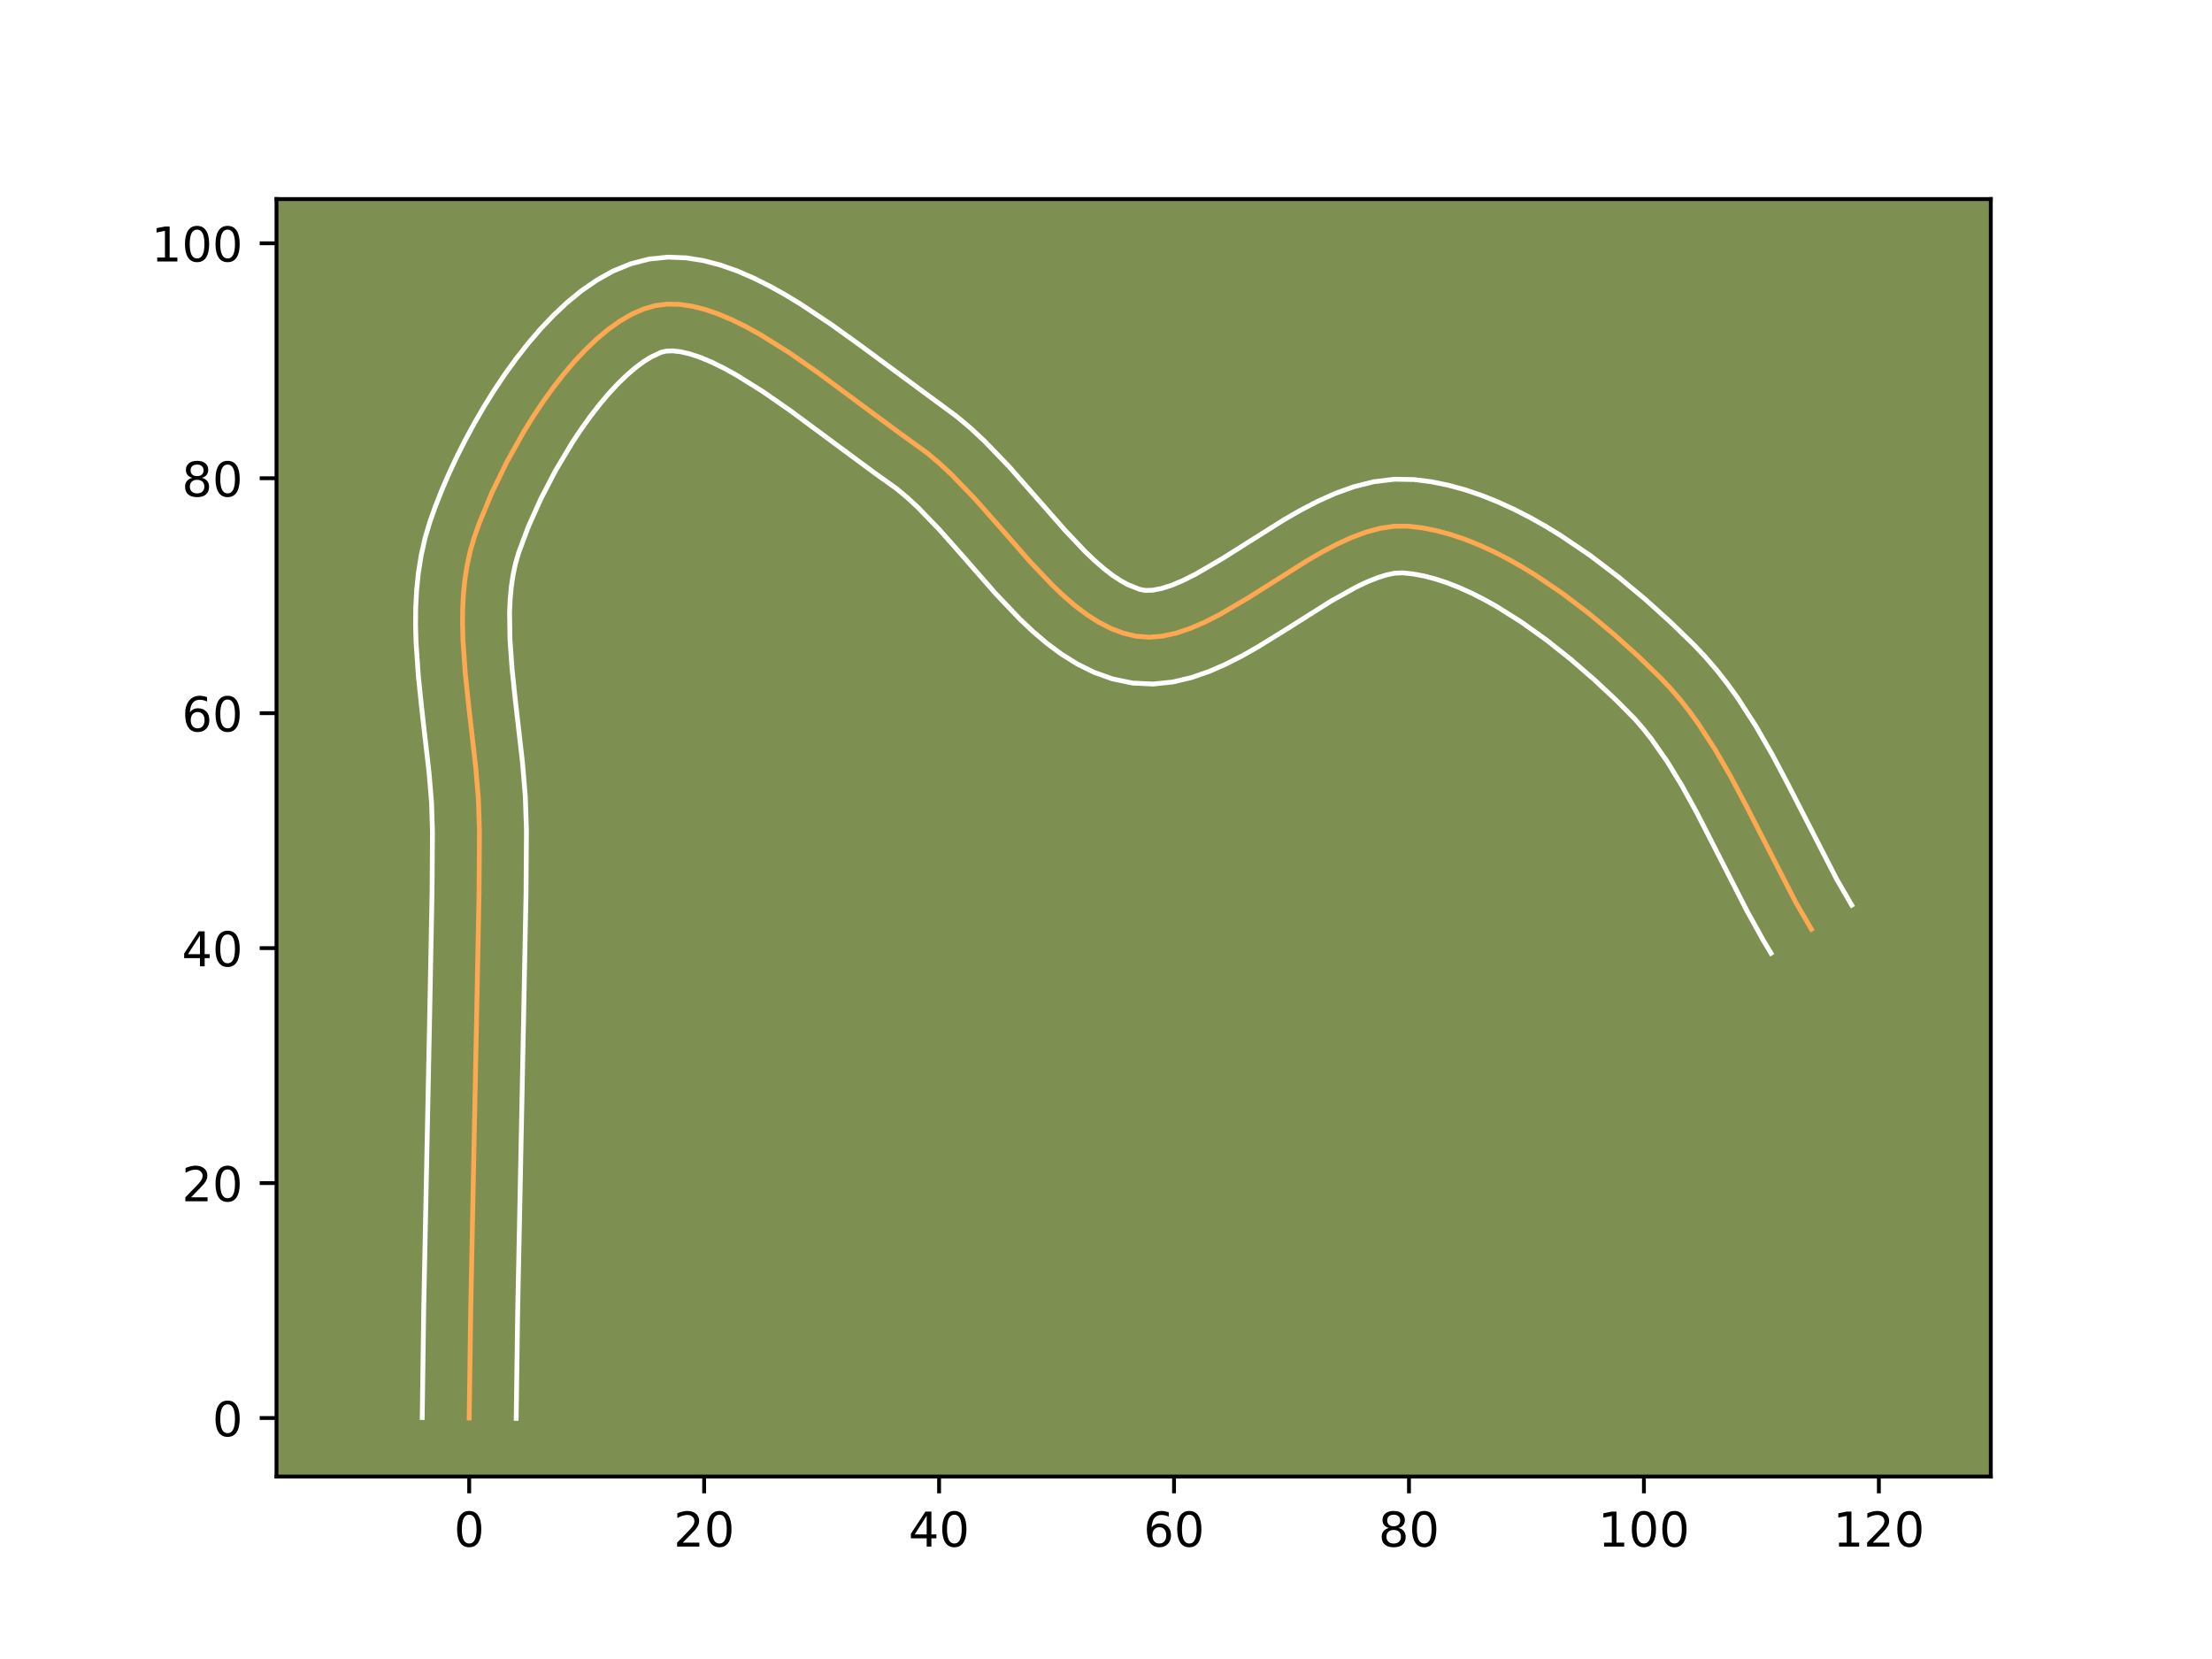 <?xml version="1.0" encoding="utf-8" standalone="no"?>
<!DOCTYPE svg PUBLIC "-//W3C//DTD SVG 1.1//EN"
  "http://www.w3.org/Graphics/SVG/1.1/DTD/svg11.dtd">
<!-- Created with matplotlib (https://matplotlib.org/) -->
<svg height="345.6pt" version="1.1" viewBox="0 0 460.8 345.6" width="460.8pt" xmlns="http://www.w3.org/2000/svg" xmlns:xlink="http://www.w3.org/1999/xlink">
 <defs>
  <style type="text/css">*{stroke-linecap:butt;stroke-linejoin:round;}</style>
 </defs>
 <g id="figure_1">
  <g id="patch_1">
   <path d="M 0 345.6 
L 460.8 345.6 
L 460.8 0 
L 0 0 
z
" style="fill:#ffffff;"/>
  </g>
  <g id="axes_1">
   <g id="patch_2">
    <path d="M 57.6 307.584 
L 414.72 307.584 
L 414.72 41.472 
L 57.6 41.472 
z
" style="fill:#7d9051;"/>
   </g>
   <g id="matplotlib.axis_1">
    <g id="xtick_1">
     <g id="line2d_1">
      <defs>
       <path d="M 0 0 
L 0 3.5 
" id="m065989af49" style="stroke:#000000;stroke-width:0.8;"/>
      </defs>
      <g>
       <use style="stroke:#000000;stroke-width:0.8;" x="97.743" xlink:href="#m065989af49" y="307.584"/>
      </g>
     </g>
     <g id="text_1">
      <!-- 0 -->
      <g transform="translate(94.562 322.182)scale(0.1 -0.1)">
       <defs>
        <path d="M 31.781 66.406 
Q 24.172 66.406 20.328 58.906 
Q 16.5 51.422 16.5 36.375 
Q 16.5 21.391 20.328 13.891 
Q 24.172 6.391 31.781 6.391 
Q 39.453 6.391 43.281 13.891 
Q 47.125 21.391 47.125 36.375 
Q 47.125 51.422 43.281 58.906 
Q 39.453 66.406 31.781 66.406 
z
M 31.781 74.219 
Q 44.047 74.219 50.516 64.516 
Q 56.984 54.828 56.984 36.375 
Q 56.984 17.969 50.516 8.266 
Q 44.047 -1.422 31.781 -1.422 
Q 19.531 -1.422 13.062 8.266 
Q 6.594 17.969 6.594 36.375 
Q 6.594 54.828 13.062 64.516 
Q 19.531 74.219 31.781 74.219 
z
" id="DejaVuSans-48"/>
       </defs>
       <use xlink:href="#DejaVuSans-48"/>
      </g>
     </g>
    </g>
    <g id="xtick_2">
     <g id="line2d_2">
      <g>
       <use style="stroke:#000000;stroke-width:0.8;" x="146.686" xlink:href="#m065989af49" y="307.584"/>
      </g>
     </g>
     <g id="text_2">
      <!-- 20 -->
      <g transform="translate(140.324 322.182)scale(0.1 -0.1)">
       <defs>
        <path d="M 19.188 8.297 
L 53.609 8.297 
L 53.609 0 
L 7.328 0 
L 7.328 8.297 
Q 12.938 14.109 22.625 23.891 
Q 32.328 33.688 34.812 36.531 
Q 39.547 41.844 41.422 45.531 
Q 43.312 49.219 43.312 52.781 
Q 43.312 58.594 39.234 62.25 
Q 35.156 65.922 28.609 65.922 
Q 23.969 65.922 18.812 64.312 
Q 13.672 62.703 7.812 59.422 
L 7.812 69.391 
Q 13.766 71.781 18.938 73 
Q 24.125 74.219 28.422 74.219 
Q 39.75 74.219 46.484 68.547 
Q 53.219 62.891 53.219 53.422 
Q 53.219 48.922 51.531 44.891 
Q 49.859 40.875 45.406 35.406 
Q 44.188 33.984 37.641 27.219 
Q 31.109 20.453 19.188 8.297 
z
" id="DejaVuSans-50"/>
       </defs>
       <use xlink:href="#DejaVuSans-50"/>
       <use x="63.623" xlink:href="#DejaVuSans-48"/>
      </g>
     </g>
    </g>
    <g id="xtick_3">
     <g id="line2d_3">
      <g>
       <use style="stroke:#000000;stroke-width:0.8;" x="195.629" xlink:href="#m065989af49" y="307.584"/>
      </g>
     </g>
     <g id="text_3">
      <!-- 40 -->
      <g transform="translate(189.267 322.182)scale(0.1 -0.1)">
       <defs>
        <path d="M 37.797 64.312 
L 12.891 25.391 
L 37.797 25.391 
z
M 35.203 72.906 
L 47.609 72.906 
L 47.609 25.391 
L 58.016 25.391 
L 58.016 17.188 
L 47.609 17.188 
L 47.609 0 
L 37.797 0 
L 37.797 17.188 
L 4.891 17.188 
L 4.891 26.703 
z
" id="DejaVuSans-52"/>
       </defs>
       <use xlink:href="#DejaVuSans-52"/>
       <use x="63.623" xlink:href="#DejaVuSans-48"/>
      </g>
     </g>
    </g>
    <g id="xtick_4">
     <g id="line2d_4">
      <g>
       <use style="stroke:#000000;stroke-width:0.8;" x="244.573" xlink:href="#m065989af49" y="307.584"/>
      </g>
     </g>
     <g id="text_4">
      <!-- 60 -->
      <g transform="translate(238.21 322.182)scale(0.1 -0.1)">
       <defs>
        <path d="M 33.016 40.375 
Q 26.375 40.375 22.484 35.828 
Q 18.609 31.297 18.609 23.391 
Q 18.609 15.531 22.484 10.953 
Q 26.375 6.391 33.016 6.391 
Q 39.656 6.391 43.531 10.953 
Q 47.406 15.531 47.406 23.391 
Q 47.406 31.297 43.531 35.828 
Q 39.656 40.375 33.016 40.375 
z
M 52.594 71.297 
L 52.594 62.312 
Q 48.875 64.062 45.094 64.984 
Q 41.312 65.922 37.594 65.922 
Q 27.828 65.922 22.672 59.328 
Q 17.531 52.734 16.797 39.406 
Q 19.672 43.656 24.016 45.922 
Q 28.375 48.188 33.594 48.188 
Q 44.578 48.188 50.953 41.516 
Q 57.328 34.859 57.328 23.391 
Q 57.328 12.156 50.688 5.359 
Q 44.047 -1.422 33.016 -1.422 
Q 20.359 -1.422 13.672 8.266 
Q 6.984 17.969 6.984 36.375 
Q 6.984 53.656 15.188 63.938 
Q 23.391 74.219 37.203 74.219 
Q 40.922 74.219 44.703 73.484 
Q 48.484 72.75 52.594 71.297 
z
" id="DejaVuSans-54"/>
       </defs>
       <use xlink:href="#DejaVuSans-54"/>
       <use x="63.623" xlink:href="#DejaVuSans-48"/>
      </g>
     </g>
    </g>
    <g id="xtick_5">
     <g id="line2d_5">
      <g>
       <use style="stroke:#000000;stroke-width:0.8;" x="293.516" xlink:href="#m065989af49" y="307.584"/>
      </g>
     </g>
     <g id="text_5">
      <!-- 80 -->
      <g transform="translate(287.153 322.182)scale(0.1 -0.1)">
       <defs>
        <path d="M 31.781 34.625 
Q 24.75 34.625 20.719 30.859 
Q 16.703 27.094 16.703 20.516 
Q 16.703 13.922 20.719 10.156 
Q 24.75 6.391 31.781 6.391 
Q 38.812 6.391 42.859 10.172 
Q 46.922 13.969 46.922 20.516 
Q 46.922 27.094 42.891 30.859 
Q 38.875 34.625 31.781 34.625 
z
M 21.922 38.812 
Q 15.578 40.375 12.031 44.719 
Q 8.5 49.078 8.5 55.328 
Q 8.5 64.062 14.719 69.141 
Q 20.953 74.219 31.781 74.219 
Q 42.672 74.219 48.875 69.141 
Q 55.078 64.062 55.078 55.328 
Q 55.078 49.078 51.531 44.719 
Q 48 40.375 41.703 38.812 
Q 48.828 37.156 52.797 32.312 
Q 56.781 27.484 56.781 20.516 
Q 56.781 9.906 50.312 4.234 
Q 43.844 -1.422 31.781 -1.422 
Q 19.734 -1.422 13.25 4.234 
Q 6.781 9.906 6.781 20.516 
Q 6.781 27.484 10.781 32.312 
Q 14.797 37.156 21.922 38.812 
z
M 18.312 54.391 
Q 18.312 48.734 21.844 45.562 
Q 25.391 42.391 31.781 42.391 
Q 38.141 42.391 41.719 45.562 
Q 45.312 48.734 45.312 54.391 
Q 45.312 60.062 41.719 63.234 
Q 38.141 66.406 31.781 66.406 
Q 25.391 66.406 21.844 63.234 
Q 18.312 60.062 18.312 54.391 
z
" id="DejaVuSans-56"/>
       </defs>
       <use xlink:href="#DejaVuSans-56"/>
       <use x="63.623" xlink:href="#DejaVuSans-48"/>
      </g>
     </g>
    </g>
    <g id="xtick_6">
     <g id="line2d_6">
      <g>
       <use style="stroke:#000000;stroke-width:0.8;" x="342.459" xlink:href="#m065989af49" y="307.584"/>
      </g>
     </g>
     <g id="text_6">
      <!-- 100 -->
      <g transform="translate(332.915 322.182)scale(0.1 -0.1)">
       <defs>
        <path d="M 12.406 8.297 
L 28.516 8.297 
L 28.516 63.922 
L 10.984 60.406 
L 10.984 69.391 
L 28.422 72.906 
L 38.281 72.906 
L 38.281 8.297 
L 54.391 8.297 
L 54.391 0 
L 12.406 0 
z
" id="DejaVuSans-49"/>
       </defs>
       <use xlink:href="#DejaVuSans-49"/>
       <use x="63.623" xlink:href="#DejaVuSans-48"/>
       <use x="127.246" xlink:href="#DejaVuSans-48"/>
      </g>
     </g>
    </g>
    <g id="xtick_7">
     <g id="line2d_7">
      <g>
       <use style="stroke:#000000;stroke-width:0.8;" x="391.402" xlink:href="#m065989af49" y="307.584"/>
      </g>
     </g>
     <g id="text_7">
      <!-- 120 -->
      <g transform="translate(381.858 322.182)scale(0.1 -0.1)">
       <use xlink:href="#DejaVuSans-49"/>
       <use x="63.623" xlink:href="#DejaVuSans-50"/>
       <use x="127.246" xlink:href="#DejaVuSans-48"/>
      </g>
     </g>
    </g>
   </g>
   <g id="matplotlib.axis_2">
    <g id="ytick_1">
     <g id="line2d_8">
      <defs>
       <path d="M 0 0 
L -3.5 0 
" id="m9e0836be2e" style="stroke:#000000;stroke-width:0.8;"/>
      </defs>
      <g>
       <use style="stroke:#000000;stroke-width:0.8;" x="57.6" xlink:href="#m9e0836be2e" y="295.394"/>
      </g>
     </g>
     <g id="text_8">
      <!-- 0 -->
      <g transform="translate(44.237 299.193)scale(0.1 -0.1)">
       <use xlink:href="#DejaVuSans-48"/>
      </g>
     </g>
    </g>
    <g id="ytick_2">
     <g id="line2d_9">
      <g>
       <use style="stroke:#000000;stroke-width:0.8;" x="57.6" xlink:href="#m9e0836be2e" y="246.451"/>
      </g>
     </g>
     <g id="text_9">
      <!-- 20 -->
      <g transform="translate(37.875 250.25)scale(0.1 -0.1)">
       <use xlink:href="#DejaVuSans-50"/>
       <use x="63.623" xlink:href="#DejaVuSans-48"/>
      </g>
     </g>
    </g>
    <g id="ytick_3">
     <g id="line2d_10">
      <g>
       <use style="stroke:#000000;stroke-width:0.8;" x="57.6" xlink:href="#m9e0836be2e" y="197.508"/>
      </g>
     </g>
     <g id="text_10">
      <!-- 40 -->
      <g transform="translate(37.875 201.307)scale(0.1 -0.1)">
       <use xlink:href="#DejaVuSans-52"/>
       <use x="63.623" xlink:href="#DejaVuSans-48"/>
      </g>
     </g>
    </g>
    <g id="ytick_4">
     <g id="line2d_11">
      <g>
       <use style="stroke:#000000;stroke-width:0.8;" x="57.6" xlink:href="#m9e0836be2e" y="148.564"/>
      </g>
     </g>
     <g id="text_11">
      <!-- 60 -->
      <g transform="translate(37.875 152.364)scale(0.1 -0.1)">
       <use xlink:href="#DejaVuSans-54"/>
       <use x="63.623" xlink:href="#DejaVuSans-48"/>
      </g>
     </g>
    </g>
    <g id="ytick_5">
     <g id="line2d_12">
      <g>
       <use style="stroke:#000000;stroke-width:0.8;" x="57.6" xlink:href="#m9e0836be2e" y="99.621"/>
      </g>
     </g>
     <g id="text_12">
      <!-- 80 -->
      <g transform="translate(37.875 103.421)scale(0.1 -0.1)">
       <use xlink:href="#DejaVuSans-56"/>
       <use x="63.623" xlink:href="#DejaVuSans-48"/>
      </g>
     </g>
    </g>
    <g id="ytick_6">
     <g id="line2d_13">
      <g>
       <use style="stroke:#000000;stroke-width:0.8;" x="57.6" xlink:href="#m9e0836be2e" y="50.678"/>
      </g>
     </g>
     <g id="text_13">
      <!-- 100 -->
      <g transform="translate(31.512 54.477)scale(0.1 -0.1)">
       <use xlink:href="#DejaVuSans-49"/>
       <use x="63.623" xlink:href="#DejaVuSans-48"/>
       <use x="127.246" xlink:href="#DejaVuSans-48"/>
      </g>
     </g>
    </g>
   </g>
   <g id="line2d_14">
    <path clip-path="url(#p7c5d880bd1)" d="M 97.743 295.394 
L 98.058 272.857 
L 99.296 211.688 
L 99.794 185.932 
L 99.879 173.055 
L 99.664 166.551 
L 99.116 159.95 
L 97.592 146.634 
L 96.902 140.01 
L 96.45 133.469 
L 96.358 130.244 
L 96.379 127.056 
L 96.532 123.913 
L 96.833 120.818 
L 97.302 117.778 
L 97.955 114.798 
L 98.811 111.885 
L 99.857 108.941 
L 102.418 102.74 
L 105.539 96.31 
L 109.141 89.874 
L 111.098 86.724 
L 113.146 83.656 
L 115.275 80.699 
L 117.476 77.88 
L 119.738 75.228 
L 122.052 72.771 
L 124.408 70.536 
L 126.796 68.551 
L 129.207 66.844 
L 131.631 65.444 
L 134.057 64.379 
L 136.476 63.675 
L 138.944 63.355 
L 141.512 63.401 
L 144.172 63.784 
L 146.913 64.475 
L 149.724 65.447 
L 152.594 66.669 
L 155.512 68.115 
L 158.469 69.754 
L 164.456 73.501 
L 170.468 77.679 
L 179.351 84.256 
L 187.815 90.515 
L 193.096 94.323 
L 195.633 96.454 
L 198.113 98.757 
L 202.936 103.753 
L 207.629 109.048 
L 214.566 116.985 
L 219.217 121.891 
L 221.573 124.131 
L 223.962 126.185 
L 226.391 128.021 
L 228.868 129.607 
L 231.401 130.909 
L 233.997 131.896 
L 236.666 132.534 
L 239.408 132.746 
L 242.214 132.509 
L 245.077 131.874 
L 247.991 130.894 
L 250.949 129.619 
L 253.946 128.101 
L 260.026 124.541 
L 272.355 116.763 
L 275.434 114.981 
L 278.5 113.368 
L 281.545 111.973 
L 284.563 110.85 
L 287.548 110.048 
L 290.492 109.62 
L 293.391 109.616 
L 296.279 109.962 
L 299.195 110.536 
L 302.13 111.324 
L 305.078 112.313 
L 308.031 113.486 
L 310.981 114.829 
L 313.923 116.328 
L 316.847 117.968 
L 319.748 119.735 
L 325.448 123.588 
L 330.964 127.771 
L 336.239 132.167 
L 341.214 136.657 
L 345.831 141.126 
L 347.983 143.392 
L 350.025 145.766 
L 351.969 148.24 
L 353.822 150.802 
L 357.298 156.158 
L 360.529 161.757 
L 363.591 167.527 
L 374.089 187.966 
L 377.341 193.566 
L 377.341 193.566 
" style="fill:none;stroke:#fea952;stroke-linecap:square;"/>
   </g>
   <g id="line2d_15">
    <path clip-path="url(#p7c5d880bd1)" d="M 87.955 295.3 
L 88.271 272.677 
L 89.51 211.462 
L 90.006 185.824 
L 90.092 173.226 
L 89.902 167.267 
L 89.383 160.988 
L 87.862 147.707 
L 87.145 140.796 
L 86.665 133.747 
L 86.569 130.178 
L 86.602 126.582 
L 86.789 122.963 
L 87.159 119.327 
L 87.74 115.682 
L 88.563 112.039 
L 89.587 108.608 
L 90.751 105.35 
L 92.074 102.007 
L 93.55 98.596 
L 95.169 95.139 
L 96.927 91.657 
L 98.814 88.172 
L 100.826 84.708 
L 102.957 81.288 
L 105.202 77.936 
L 107.559 74.675 
L 110.028 71.528 
L 112.611 68.518 
L 115.315 65.669 
L 118.152 63.007 
L 121.141 60.561 
L 124.311 58.368 
L 127.694 56.482 
L 131.325 54.979 
L 135.216 53.968 
L 139.117 53.568 
L 142.907 53.712 
L 146.567 54.292 
L 150.111 55.224 
L 153.56 56.441 
L 156.938 57.898 
L 160.259 59.554 
L 163.535 61.378 
L 166.77 63.34 
L 173.124 67.564 
L 179.295 72.001 
L 199.392 86.827 
L 202.294 89.281 
L 205.052 91.853 
L 210.219 97.212 
L 217.334 105.304 
L 221.763 110.35 
L 225.96 114.795 
L 227.956 116.709 
L 229.866 118.377 
L 231.669 119.777 
L 233.344 120.902 
L 234.877 121.759 
L 237.42 122.775 
L 238.584 122.992 
L 240.096 122.952 
L 241.956 122.597 
L 244.117 121.905 
L 246.525 120.887 
L 249.132 119.578 
L 254.799 116.264 
L 267.453 108.29 
L 270.875 106.32 
L 274.425 104.468 
L 278.13 102.8 
L 282.024 101.396 
L 286.139 100.361 
L 290.481 99.831 
L 294.553 99.897 
L 298.171 100.357 
L 301.735 101.082 
L 305.242 102.043 
L 308.692 103.216 
L 312.087 104.577 
L 315.427 106.108 
L 318.711 107.791 
L 321.939 109.608 
L 325.109 111.545 
L 331.265 115.715 
L 337.151 120.185 
L 342.731 124.84 
L 347.965 129.568 
L 352.93 134.386 
L 355.403 137.008 
L 357.722 139.719 
L 359.9 142.503 
L 361.95 145.348 
L 365.722 151.173 
L 369.143 157.109 
L 372.311 163.078 
L 382.609 183.145 
L 385.751 188.557 
L 385.751 188.557 
" style="fill:none;stroke:#ffffff;stroke-linecap:square;"/>
   </g>
   <g id="line2d_16">
    <path clip-path="url(#p7c5d880bd1)" d="M 107.531 295.488 
L 107.845 273.037 
L 109.082 211.914 
L 109.582 186.041 
L 109.666 172.884 
L 109.427 165.836 
L 108.85 158.912 
L 107.322 145.561 
L 106.659 139.223 
L 106.234 133.19 
L 106.156 127.531 
L 106.274 124.862 
L 106.508 122.309 
L 106.863 119.874 
L 107.347 117.557 
L 108.035 115.162 
L 110.051 109.759 
L 112.657 103.94 
L 115.755 97.985 
L 119.239 92.159 
L 121.089 89.376 
L 122.99 86.723 
L 124.923 84.233 
L 126.864 81.939 
L 128.789 79.872 
L 130.664 78.064 
L 132.452 76.541 
L 134.104 75.32 
L 135.567 74.407 
L 137.737 73.383 
L 138.77 73.142 
L 140.118 73.089 
L 141.778 73.275 
L 143.715 73.727 
L 145.887 74.452 
L 148.25 75.441 
L 150.766 76.676 
L 153.404 78.131 
L 158.945 81.59 
L 164.702 85.589 
L 173.48 92.089 
L 182.188 98.525 
L 186.8 101.818 
L 188.971 103.626 
L 191.174 105.662 
L 195.653 110.293 
L 200.227 115.453 
L 207.37 123.62 
L 212.473 128.986 
L 215.191 131.552 
L 218.059 133.993 
L 221.113 136.265 
L 224.392 138.312 
L 227.924 140.06 
L 231.721 141.416 
L 235.913 142.294 
L 240.233 142.5 
L 244.332 142.066 
L 248.199 141.152 
L 251.865 139.883 
L 255.374 138.351 
L 258.759 136.624 
L 262.047 134.762 
L 268.381 130.841 
L 277.256 125.236 
L 282.575 122.268 
L 284.961 121.147 
L 287.103 120.303 
L 288.957 119.735 
L 290.504 119.408 
L 292.228 119.335 
L 294.387 119.566 
L 296.655 119.989 
L 299.019 120.605 
L 301.464 121.41 
L 303.975 122.395 
L 306.536 123.55 
L 309.135 124.866 
L 311.756 126.329 
L 317.016 129.641 
L 322.222 133.372 
L 327.29 137.403 
L 332.142 141.612 
L 336.705 145.878 
L 340.562 149.776 
L 342.328 151.814 
L 344.037 153.976 
L 347.304 158.648 
L 350.408 163.731 
L 353.4 169.157 
L 357.811 177.775 
L 363.929 189.763 
L 367.278 195.801 
L 368.931 198.575 
L 368.931 198.575 
" style="fill:none;stroke:#ffffff;stroke-linecap:square;"/>
   </g>
   <g id="patch_3">
    <path d="M 57.6 307.584 
L 57.6 41.472 
" style="fill:none;stroke:#000000;stroke-linecap:square;stroke-linejoin:miter;stroke-width:0.8;"/>
   </g>
   <g id="patch_4">
    <path d="M 414.72 307.584 
L 414.72 41.472 
" style="fill:none;stroke:#000000;stroke-linecap:square;stroke-linejoin:miter;stroke-width:0.8;"/>
   </g>
   <g id="patch_5">
    <path d="M 57.6 307.584 
L 414.72 307.584 
" style="fill:none;stroke:#000000;stroke-linecap:square;stroke-linejoin:miter;stroke-width:0.8;"/>
   </g>
   <g id="patch_6">
    <path d="M 57.6 41.472 
L 414.72 41.472 
" style="fill:none;stroke:#000000;stroke-linecap:square;stroke-linejoin:miter;stroke-width:0.8;"/>
   </g>
  </g>
 </g>
 <defs>
  <clipPath id="p7c5d880bd1">
   <rect height="266.112" width="357.12" x="57.6" y="41.472"/>
  </clipPath>
 </defs>
</svg>
